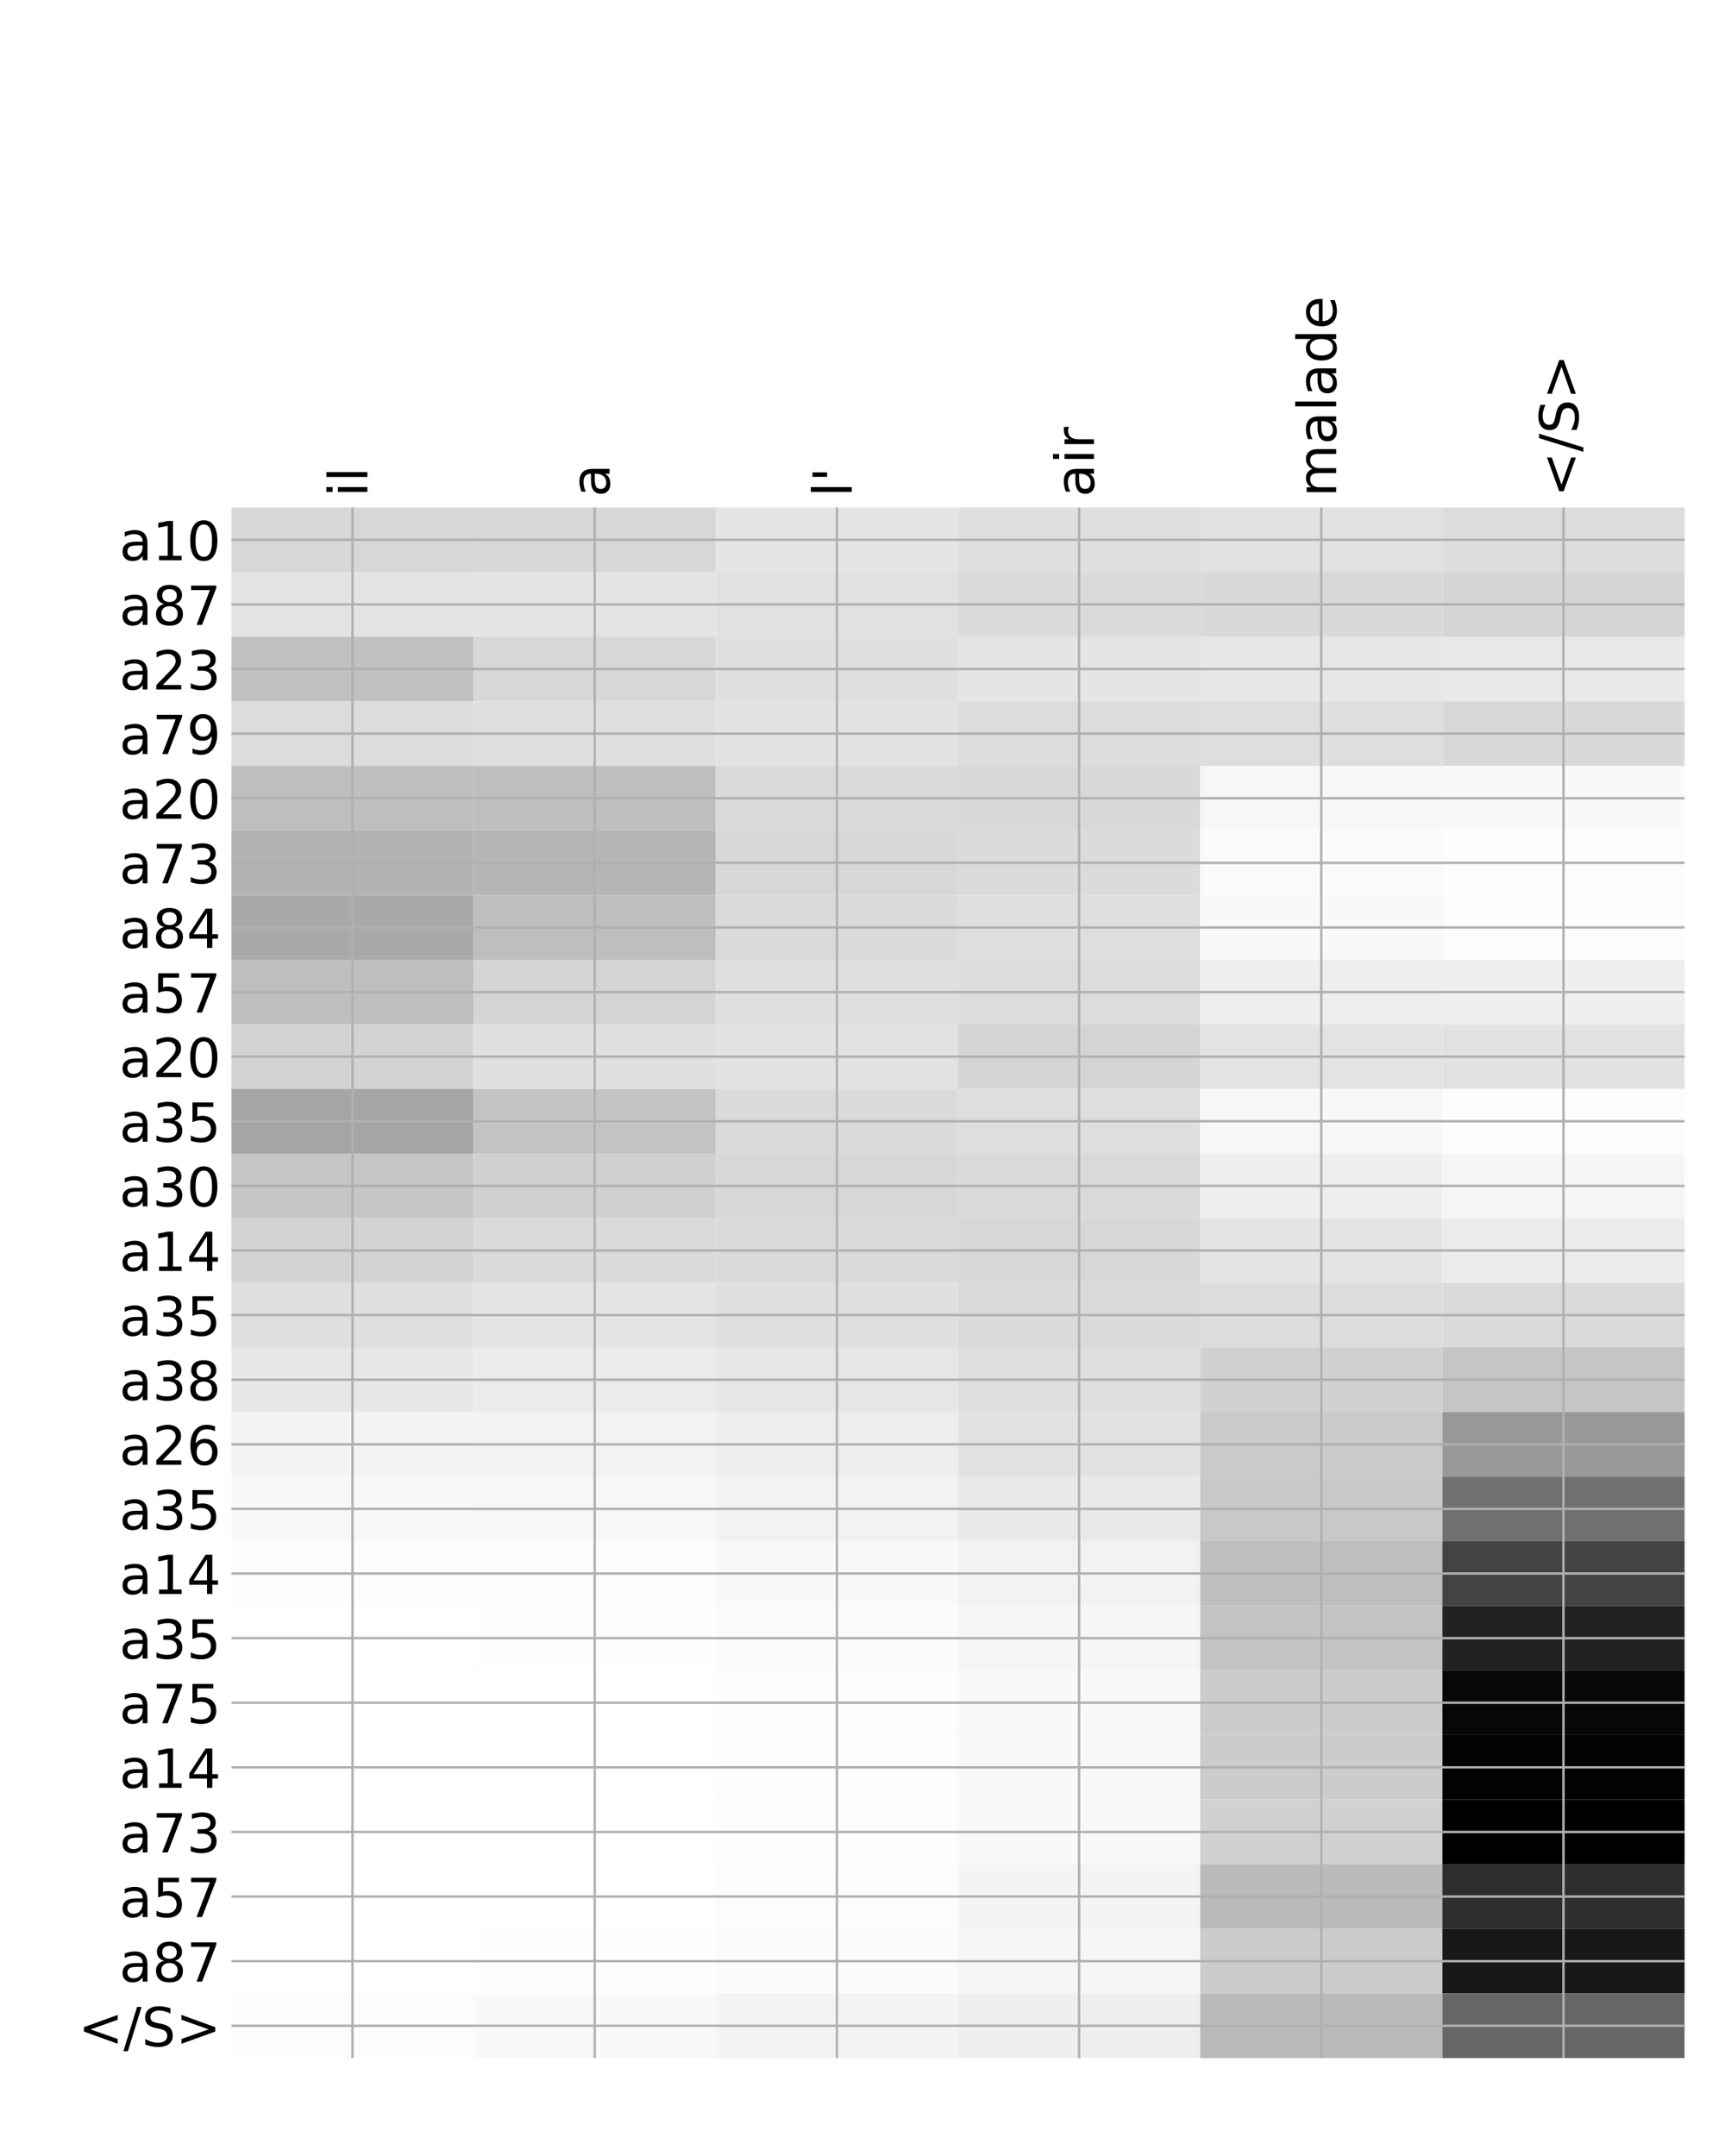 <?xml version="1.0" encoding="utf-8" standalone="no"?>
<!DOCTYPE svg PUBLIC "-//W3C//DTD SVG 1.1//EN"
  "http://www.w3.org/Graphics/SVG/1.1/DTD/svg11.dtd">
<!-- Created with matplotlib (http://matplotlib.org/) -->
<svg height="720pt" version="1.1" viewBox="0 0 576 720" width="576pt" xmlns="http://www.w3.org/2000/svg" xmlns:xlink="http://www.w3.org/1999/xlink">
 <defs>
  <style type="text/css">
*{stroke-linecap:butt;stroke-linejoin:round;}
  </style>
 </defs>
 <g id="figure_1">
  <g id="patch_1">
   <path d="M 0 720 
L 576 720 
L 576 0 
L 0 0 
z
" style="fill:#ffffff;"/>
  </g>
  <g id="axes_1">
   <g id="PolyCollection_1">
    <path clip-path="url(#p30cab42aff)" d="M 77.275 169.479 
L 77.275 191.055 
L 158.146 191.055 
L 158.146 169.479 
L 77.275 169.479 
z
" style="fill:#d7d7d7;"/>
    <path clip-path="url(#p30cab42aff)" d="M 158.146 169.479 
L 158.146 191.055 
L 239.017 191.055 
L 239.017 169.479 
L 158.146 169.479 
z
" style="fill:#d7d7d7;"/>
    <path clip-path="url(#p30cab42aff)" d="M 239.017 169.479 
L 239.017 191.055 
L 319.887 191.055 
L 319.887 169.479 
L 239.017 169.479 
z
" style="fill:#e5e5e5;"/>
    <path clip-path="url(#p30cab42aff)" d="M 319.887 169.479 
L 319.887 191.055 
L 400.758 191.055 
L 400.758 169.479 
L 319.887 169.479 
z
" style="fill:#dfdfdf;"/>
    <path clip-path="url(#p30cab42aff)" d="M 400.758 169.479 
L 400.758 191.055 
L 481.629 191.055 
L 481.629 169.479 
L 400.758 169.479 
z
" style="fill:#e1e1e1;"/>
    <path clip-path="url(#p30cab42aff)" d="M 481.629 169.479 
L 481.629 191.055 
L 562.5 191.055 
L 562.5 169.479 
L 481.629 169.479 
z
" style="fill:#dcdcdc;"/>
    <path clip-path="url(#p30cab42aff)" d="M 77.275 191.055 
L 77.275 212.631 
L 158.146 212.631 
L 158.146 191.055 
L 77.275 191.055 
z
" style="fill:#e3e3e3;"/>
    <path clip-path="url(#p30cab42aff)" d="M 158.146 191.055 
L 158.146 212.631 
L 239.017 212.631 
L 239.017 191.055 
L 158.146 191.055 
z
" style="fill:#e4e4e4;"/>
    <path clip-path="url(#p30cab42aff)" d="M 239.017 191.055 
L 239.017 212.631 
L 319.887 212.631 
L 319.887 191.055 
L 239.017 191.055 
z
" style="fill:#e1e1e1;"/>
    <path clip-path="url(#p30cab42aff)" d="M 319.887 191.055 
L 319.887 212.631 
L 400.758 212.631 
L 400.758 191.055 
L 319.887 191.055 
z
" style="fill:#dadada;"/>
    <path clip-path="url(#p30cab42aff)" d="M 400.758 191.055 
L 400.758 212.631 
L 481.629 212.631 
L 481.629 191.055 
L 400.758 191.055 
z
" style="fill:#d8d8d8;"/>
    <path clip-path="url(#p30cab42aff)" d="M 481.629 191.055 
L 481.629 212.631 
L 562.5 212.631 
L 562.5 191.055 
L 481.629 191.055 
z
" style="fill:#d5d5d5;"/>
    <path clip-path="url(#p30cab42aff)" d="M 77.275 212.631 
L 77.275 234.207 
L 158.146 234.207 
L 158.146 212.631 
L 77.275 212.631 
z
" style="fill:#c1c1c1;"/>
    <path clip-path="url(#p30cab42aff)" d="M 158.146 212.631 
L 158.146 234.207 
L 239.017 234.207 
L 239.017 212.631 
L 158.146 212.631 
z
" style="fill:#d7d7d7;"/>
    <path clip-path="url(#p30cab42aff)" d="M 239.017 212.631 
L 239.017 234.207 
L 319.887 234.207 
L 319.887 212.631 
L 239.017 212.631 
z
" style="fill:#dfdfdf;"/>
    <path clip-path="url(#p30cab42aff)" d="M 319.887 212.631 
L 319.887 234.207 
L 400.758 234.207 
L 400.758 212.631 
L 319.887 212.631 
z
" style="fill:#e5e5e5;"/>
    <path clip-path="url(#p30cab42aff)" d="M 400.758 212.631 
L 400.758 234.207 
L 481.629 234.207 
L 481.629 212.631 
L 400.758 212.631 
z
" style="fill:#e7e7e7;"/>
    <path clip-path="url(#p30cab42aff)" d="M 481.629 212.631 
L 481.629 234.207 
L 562.5 234.207 
L 562.5 212.631 
L 481.629 212.631 
z
" style="fill:#e9e9e9;"/>
    <path clip-path="url(#p30cab42aff)" d="M 77.275 234.207 
L 77.275 255.783 
L 158.146 255.783 
L 158.146 234.207 
L 77.275 234.207 
z
" style="fill:#dcdcdc;"/>
    <path clip-path="url(#p30cab42aff)" d="M 158.146 234.207 
L 158.146 255.783 
L 239.017 255.783 
L 239.017 234.207 
L 158.146 234.207 
z
" style="fill:#dfdfdf;"/>
    <path clip-path="url(#p30cab42aff)" d="M 239.017 234.207 
L 239.017 255.783 
L 319.887 255.783 
L 319.887 234.207 
L 239.017 234.207 
z
" style="fill:#e2e2e2;"/>
    <path clip-path="url(#p30cab42aff)" d="M 319.887 234.207 
L 319.887 255.783 
L 400.758 255.783 
L 400.758 234.207 
L 319.887 234.207 
z
" style="fill:#dcdcdc;"/>
    <path clip-path="url(#p30cab42aff)" d="M 400.758 234.207 
L 400.758 255.783 
L 481.629 255.783 
L 481.629 234.207 
L 400.758 234.207 
z
" style="fill:#dedede;"/>
    <path clip-path="url(#p30cab42aff)" d="M 481.629 234.207 
L 481.629 255.783 
L 562.5 255.783 
L 562.5 234.207 
L 481.629 234.207 
z
" style="fill:#d8d8d8;"/>
    <path clip-path="url(#p30cab42aff)" d="M 77.275 255.783 
L 77.275 277.359 
L 158.146 277.359 
L 158.146 255.783 
L 77.275 255.783 
z
" style="fill:#bebebe;"/>
    <path clip-path="url(#p30cab42aff)" d="M 158.146 255.783 
L 158.146 277.359 
L 239.017 277.359 
L 239.017 255.783 
L 158.146 255.783 
z
" style="fill:#bebebe;"/>
    <path clip-path="url(#p30cab42aff)" d="M 239.017 255.783 
L 239.017 277.359 
L 319.887 277.359 
L 319.887 255.783 
L 239.017 255.783 
z
" style="fill:#d9d9d9;"/>
    <path clip-path="url(#p30cab42aff)" d="M 319.887 255.783 
L 319.887 277.359 
L 400.758 277.359 
L 400.758 255.783 
L 319.887 255.783 
z
" style="fill:#d8d8d8;"/>
    <path clip-path="url(#p30cab42aff)" d="M 400.758 255.783 
L 400.758 277.359 
L 481.629 277.359 
L 481.629 255.783 
L 400.758 255.783 
z
" style="fill:#f7f7f7;"/>
    <path clip-path="url(#p30cab42aff)" d="M 481.629 255.783 
L 481.629 277.359 
L 562.5 277.359 
L 562.5 255.783 
L 481.629 255.783 
z
" style="fill:#f9f9f9;"/>
    <path clip-path="url(#p30cab42aff)" d="M 77.275 277.359 
L 77.275 298.934 
L 158.146 298.934 
L 158.146 277.359 
L 77.275 277.359 
z
" style="fill:#b3b3b3;"/>
    <path clip-path="url(#p30cab42aff)" d="M 158.146 277.359 
L 158.146 298.934 
L 239.017 298.934 
L 239.017 277.359 
L 158.146 277.359 
z
" style="fill:#b5b5b5;"/>
    <path clip-path="url(#p30cab42aff)" d="M 239.017 277.359 
L 239.017 298.934 
L 319.887 298.934 
L 319.887 277.359 
L 239.017 277.359 
z
" style="fill:#d7d7d7;"/>
    <path clip-path="url(#p30cab42aff)" d="M 319.887 277.359 
L 319.887 298.934 
L 400.758 298.934 
L 400.758 277.359 
L 319.887 277.359 
z
" style="fill:#dbdbdb;"/>
    <path clip-path="url(#p30cab42aff)" d="M 400.758 277.359 
L 400.758 298.934 
L 481.629 298.934 
L 481.629 277.359 
L 400.758 277.359 
z
" style="fill:#fafafa;"/>
    <path clip-path="url(#p30cab42aff)" d="M 481.629 277.359 
L 481.629 298.934 
L 562.5 298.934 
L 562.5 277.359 
L 481.629 277.359 
z
" style="fill:#fdfdfd;"/>
    <path clip-path="url(#p30cab42aff)" d="M 77.275 298.934 
L 77.275 320.51 
L 158.146 320.51 
L 158.146 298.934 
L 77.275 298.934 
z
" style="fill:#a9a9a9;"/>
    <path clip-path="url(#p30cab42aff)" d="M 158.146 298.934 
L 158.146 320.51 
L 239.017 320.51 
L 239.017 298.934 
L 158.146 298.934 
z
" style="fill:#bebebe;"/>
    <path clip-path="url(#p30cab42aff)" d="M 239.017 298.934 
L 239.017 320.51 
L 319.887 320.51 
L 319.887 298.934 
L 239.017 298.934 
z
" style="fill:#dadada;"/>
    <path clip-path="url(#p30cab42aff)" d="M 319.887 298.934 
L 319.887 320.51 
L 400.758 320.51 
L 400.758 298.934 
L 319.887 298.934 
z
" style="fill:#dedede;"/>
    <path clip-path="url(#p30cab42aff)" d="M 400.758 298.934 
L 400.758 320.51 
L 481.629 320.51 
L 481.629 298.934 
L 400.758 298.934 
z
" style="fill:#f9f9f9;"/>
    <path clip-path="url(#p30cab42aff)" d="M 481.629 298.934 
L 481.629 320.51 
L 562.5 320.51 
L 562.5 298.934 
L 481.629 298.934 
z
" style="fill:#fcfcfc;"/>
    <path clip-path="url(#p30cab42aff)" d="M 77.275 320.51 
L 77.275 342.086 
L 158.146 342.086 
L 158.146 320.51 
L 77.275 320.51 
z
" style="fill:#bebebe;"/>
    <path clip-path="url(#p30cab42aff)" d="M 158.146 320.51 
L 158.146 342.086 
L 239.017 342.086 
L 239.017 320.51 
L 158.146 320.51 
z
" style="fill:#d4d4d4;"/>
    <path clip-path="url(#p30cab42aff)" d="M 239.017 320.51 
L 239.017 342.086 
L 319.887 342.086 
L 319.887 320.51 
L 239.017 320.51 
z
" style="fill:#dfdfdf;"/>
    <path clip-path="url(#p30cab42aff)" d="M 319.887 320.51 
L 319.887 342.086 
L 400.758 342.086 
L 400.758 320.51 
L 319.887 320.51 
z
" style="fill:#dcdcdc;"/>
    <path clip-path="url(#p30cab42aff)" d="M 400.758 320.51 
L 400.758 342.086 
L 481.629 342.086 
L 481.629 320.51 
L 400.758 320.51 
z
" style="fill:#eeeeee;"/>
    <path clip-path="url(#p30cab42aff)" d="M 481.629 320.51 
L 481.629 342.086 
L 562.5 342.086 
L 562.5 320.51 
L 481.629 320.51 
z
" style="fill:#efefef;"/>
    <path clip-path="url(#p30cab42aff)" d="M 77.275 342.086 
L 77.275 363.662 
L 158.146 363.662 
L 158.146 342.086 
L 77.275 342.086 
z
" style="fill:#d3d3d3;"/>
    <path clip-path="url(#p30cab42aff)" d="M 158.146 342.086 
L 158.146 363.662 
L 239.017 363.662 
L 239.017 342.086 
L 158.146 342.086 
z
" style="fill:#e0e0e0;"/>
    <path clip-path="url(#p30cab42aff)" d="M 239.017 342.086 
L 239.017 363.662 
L 319.887 363.662 
L 319.887 342.086 
L 239.017 342.086 
z
" style="fill:#e2e2e2;"/>
    <path clip-path="url(#p30cab42aff)" d="M 319.887 342.086 
L 319.887 363.662 
L 400.758 363.662 
L 400.758 342.086 
L 319.887 342.086 
z
" style="fill:#d4d4d4;"/>
    <path clip-path="url(#p30cab42aff)" d="M 400.758 342.086 
L 400.758 363.662 
L 481.629 363.662 
L 481.629 342.086 
L 400.758 342.086 
z
" style="fill:#e3e3e3;"/>
    <path clip-path="url(#p30cab42aff)" d="M 481.629 342.086 
L 481.629 363.662 
L 562.5 363.662 
L 562.5 342.086 
L 481.629 342.086 
z
" style="fill:#e2e2e2;"/>
    <path clip-path="url(#p30cab42aff)" d="M 77.275 363.662 
L 77.275 385.238 
L 158.146 385.238 
L 158.146 363.662 
L 77.275 363.662 
z
" style="fill:#a5a5a5;"/>
    <path clip-path="url(#p30cab42aff)" d="M 158.146 363.662 
L 158.146 385.238 
L 239.017 385.238 
L 239.017 363.662 
L 158.146 363.662 
z
" style="fill:#c3c3c3;"/>
    <path clip-path="url(#p30cab42aff)" d="M 239.017 363.662 
L 239.017 385.238 
L 319.887 385.238 
L 319.887 363.662 
L 239.017 363.662 
z
" style="fill:#dadada;"/>
    <path clip-path="url(#p30cab42aff)" d="M 319.887 363.662 
L 319.887 385.238 
L 400.758 385.238 
L 400.758 363.662 
L 319.887 363.662 
z
" style="fill:#dedede;"/>
    <path clip-path="url(#p30cab42aff)" d="M 400.758 363.662 
L 400.758 385.238 
L 481.629 385.238 
L 481.629 363.662 
L 400.758 363.662 
z
" style="fill:#f7f7f7;"/>
    <path clip-path="url(#p30cab42aff)" d="M 481.629 363.662 
L 481.629 385.238 
L 562.5 385.238 
L 562.5 363.662 
L 481.629 363.662 
z
" style="fill:#fcfcfc;"/>
    <path clip-path="url(#p30cab42aff)" d="M 77.275 385.238 
L 77.275 406.814 
L 158.146 406.814 
L 158.146 385.238 
L 77.275 385.238 
z
" style="fill:#c6c6c6;"/>
    <path clip-path="url(#p30cab42aff)" d="M 158.146 385.238 
L 158.146 406.814 
L 239.017 406.814 
L 239.017 385.238 
L 158.146 385.238 
z
" style="fill:#d0d0d0;"/>
    <path clip-path="url(#p30cab42aff)" d="M 239.017 385.238 
L 239.017 406.814 
L 319.887 406.814 
L 319.887 385.238 
L 239.017 385.238 
z
" style="fill:#d7d7d7;"/>
    <path clip-path="url(#p30cab42aff)" d="M 319.887 385.238 
L 319.887 406.814 
L 400.758 406.814 
L 400.758 385.238 
L 319.887 385.238 
z
" style="fill:#d9d9d9;"/>
    <path clip-path="url(#p30cab42aff)" d="M 400.758 385.238 
L 400.758 406.814 
L 481.629 406.814 
L 481.629 385.238 
L 400.758 385.238 
z
" style="fill:#eeeeee;"/>
    <path clip-path="url(#p30cab42aff)" d="M 481.629 385.238 
L 481.629 406.814 
L 562.5 406.814 
L 562.5 385.238 
L 481.629 385.238 
z
" style="fill:#f5f5f5;"/>
    <path clip-path="url(#p30cab42aff)" d="M 77.275 406.814 
L 77.275 428.39 
L 158.146 428.39 
L 158.146 406.814 
L 77.275 406.814 
z
" style="fill:#d3d3d3;"/>
    <path clip-path="url(#p30cab42aff)" d="M 158.146 406.814 
L 158.146 428.39 
L 239.017 428.39 
L 239.017 406.814 
L 158.146 406.814 
z
" style="fill:#dadada;"/>
    <path clip-path="url(#p30cab42aff)" d="M 239.017 406.814 
L 239.017 428.39 
L 319.887 428.39 
L 319.887 406.814 
L 239.017 406.814 
z
" style="fill:#dadada;"/>
    <path clip-path="url(#p30cab42aff)" d="M 319.887 406.814 
L 319.887 428.39 
L 400.758 428.39 
L 400.758 406.814 
L 319.887 406.814 
z
" style="fill:#d7d7d7;"/>
    <path clip-path="url(#p30cab42aff)" d="M 400.758 406.814 
L 400.758 428.39 
L 481.629 428.39 
L 481.629 406.814 
L 400.758 406.814 
z
" style="fill:#e4e4e4;"/>
    <path clip-path="url(#p30cab42aff)" d="M 481.629 406.814 
L 481.629 428.39 
L 562.5 428.39 
L 562.5 406.814 
L 481.629 406.814 
z
" style="fill:#ececec;"/>
    <path clip-path="url(#p30cab42aff)" d="M 77.275 428.39 
L 77.275 449.965 
L 158.146 449.965 
L 158.146 428.39 
L 77.275 428.39 
z
" style="fill:#dfdfdf;"/>
    <path clip-path="url(#p30cab42aff)" d="M 158.146 428.39 
L 158.146 449.965 
L 239.017 449.965 
L 239.017 428.39 
L 158.146 428.39 
z
" style="fill:#e4e4e4;"/>
    <path clip-path="url(#p30cab42aff)" d="M 239.017 428.39 
L 239.017 449.965 
L 319.887 449.965 
L 319.887 428.39 
L 239.017 428.39 
z
" style="fill:#dfdfdf;"/>
    <path clip-path="url(#p30cab42aff)" d="M 319.887 428.39 
L 319.887 449.965 
L 400.758 449.965 
L 400.758 428.39 
L 319.887 428.39 
z
" style="fill:#dadada;"/>
    <path clip-path="url(#p30cab42aff)" d="M 400.758 428.39 
L 400.758 449.965 
L 481.629 449.965 
L 481.629 428.39 
L 400.758 428.39 
z
" style="fill:#dcdcdc;"/>
    <path clip-path="url(#p30cab42aff)" d="M 481.629 428.39 
L 481.629 449.965 
L 562.5 449.965 
L 562.5 428.39 
L 481.629 428.39 
z
" style="fill:#dadada;"/>
    <path clip-path="url(#p30cab42aff)" d="M 77.275 449.965 
L 77.275 471.541 
L 158.146 471.541 
L 158.146 449.965 
L 77.275 449.965 
z
" style="fill:#e7e7e7;"/>
    <path clip-path="url(#p30cab42aff)" d="M 158.146 449.965 
L 158.146 471.541 
L 239.017 471.541 
L 239.017 449.965 
L 158.146 449.965 
z
" style="fill:#ebebeb;"/>
    <path clip-path="url(#p30cab42aff)" d="M 239.017 449.965 
L 239.017 471.541 
L 319.887 471.541 
L 319.887 449.965 
L 239.017 449.965 
z
" style="fill:#e6e6e6;"/>
    <path clip-path="url(#p30cab42aff)" d="M 319.887 449.965 
L 319.887 471.541 
L 400.758 471.541 
L 400.758 449.965 
L 319.887 449.965 
z
" style="fill:#dedede;"/>
    <path clip-path="url(#p30cab42aff)" d="M 400.758 449.965 
L 400.758 471.541 
L 481.629 471.541 
L 481.629 449.965 
L 400.758 449.965 
z
" style="fill:#d1d1d1;"/>
    <path clip-path="url(#p30cab42aff)" d="M 481.629 449.965 
L 481.629 471.541 
L 562.5 471.541 
L 562.5 449.965 
L 481.629 449.965 
z
" style="fill:#c5c5c5;"/>
    <path clip-path="url(#p30cab42aff)" d="M 77.275 471.541 
L 77.275 493.117 
L 158.146 493.117 
L 158.146 471.541 
L 77.275 471.541 
z
" style="fill:#f3f3f3;"/>
    <path clip-path="url(#p30cab42aff)" d="M 158.146 471.541 
L 158.146 493.117 
L 239.017 493.117 
L 239.017 471.541 
L 158.146 471.541 
z
" style="fill:#f2f2f2;"/>
    <path clip-path="url(#p30cab42aff)" d="M 239.017 471.541 
L 239.017 493.117 
L 319.887 493.117 
L 319.887 471.541 
L 239.017 471.541 
z
" style="fill:#ededed;"/>
    <path clip-path="url(#p30cab42aff)" d="M 319.887 471.541 
L 319.887 493.117 
L 400.758 493.117 
L 400.758 471.541 
L 319.887 471.541 
z
" style="fill:#e2e2e2;"/>
    <path clip-path="url(#p30cab42aff)" d="M 400.758 471.541 
L 400.758 493.117 
L 481.629 493.117 
L 481.629 471.541 
L 400.758 471.541 
z
" style="fill:#cacaca;"/>
    <path clip-path="url(#p30cab42aff)" d="M 481.629 471.541 
L 481.629 493.117 
L 562.5 493.117 
L 562.5 471.541 
L 481.629 471.541 
z
" style="fill:#989898;"/>
    <path clip-path="url(#p30cab42aff)" d="M 77.275 493.117 
L 77.275 514.693 
L 158.146 514.693 
L 158.146 493.117 
L 77.275 493.117 
z
" style="fill:#f8f8f8;"/>
    <path clip-path="url(#p30cab42aff)" d="M 158.146 493.117 
L 158.146 514.693 
L 239.017 514.693 
L 239.017 493.117 
L 158.146 493.117 
z
" style="fill:#f7f7f7;"/>
    <path clip-path="url(#p30cab42aff)" d="M 239.017 493.117 
L 239.017 514.693 
L 319.887 514.693 
L 319.887 493.117 
L 239.017 493.117 
z
" style="fill:#f2f2f2;"/>
    <path clip-path="url(#p30cab42aff)" d="M 319.887 493.117 
L 319.887 514.693 
L 400.758 514.693 
L 400.758 493.117 
L 319.887 493.117 
z
" style="fill:#e9e9e9;"/>
    <path clip-path="url(#p30cab42aff)" d="M 400.758 493.117 
L 400.758 514.693 
L 481.629 514.693 
L 481.629 493.117 
L 400.758 493.117 
z
" style="fill:#c8c8c8;"/>
    <path clip-path="url(#p30cab42aff)" d="M 481.629 493.117 
L 481.629 514.693 
L 562.5 514.693 
L 562.5 493.117 
L 481.629 493.117 
z
" style="fill:#707070;"/>
    <path clip-path="url(#p30cab42aff)" d="M 77.275 514.693 
L 77.275 536.269 
L 158.146 536.269 
L 158.146 514.693 
L 77.275 514.693 
z
" style="fill:#fdfdfd;"/>
    <path clip-path="url(#p30cab42aff)" d="M 158.146 514.693 
L 158.146 536.269 
L 239.017 536.269 
L 239.017 514.693 
L 158.146 514.693 
z
" style="fill:#fcfcfc;"/>
    <path clip-path="url(#p30cab42aff)" d="M 239.017 514.693 
L 239.017 536.269 
L 319.887 536.269 
L 319.887 514.693 
L 239.017 514.693 
z
" style="fill:#f9f9f9;"/>
    <path clip-path="url(#p30cab42aff)" d="M 319.887 514.693 
L 319.887 536.269 
L 400.758 536.269 
L 400.758 514.693 
L 319.887 514.693 
z
" style="fill:#f2f2f2;"/>
    <path clip-path="url(#p30cab42aff)" d="M 400.758 514.693 
L 400.758 536.269 
L 481.629 536.269 
L 481.629 514.693 
L 400.758 514.693 
z
" style="fill:#bebebe;"/>
    <path clip-path="url(#p30cab42aff)" d="M 481.629 514.693 
L 481.629 536.269 
L 562.5 536.269 
L 562.5 514.693 
L 481.629 514.693 
z
" style="fill:#434343;"/>
    <path clip-path="url(#p30cab42aff)" d="M 77.275 536.269 
L 77.275 557.845 
L 158.146 557.845 
L 158.146 536.269 
L 77.275 536.269 
z
" style="fill:#ffffff;"/>
    <path clip-path="url(#p30cab42aff)" d="M 158.146 536.269 
L 158.146 557.845 
L 239.017 557.845 
L 239.017 536.269 
L 158.146 536.269 
z
" style="fill:#fefefe;"/>
    <path clip-path="url(#p30cab42aff)" d="M 239.017 536.269 
L 239.017 557.845 
L 319.887 557.845 
L 319.887 536.269 
L 239.017 536.269 
z
" style="fill:#fbfbfb;"/>
    <path clip-path="url(#p30cab42aff)" d="M 319.887 536.269 
L 319.887 557.845 
L 400.758 557.845 
L 400.758 536.269 
L 319.887 536.269 
z
" style="fill:#f6f6f6;"/>
    <path clip-path="url(#p30cab42aff)" d="M 400.758 536.269 
L 400.758 557.845 
L 481.629 557.845 
L 481.629 536.269 
L 400.758 536.269 
z
" style="fill:#c3c3c3;"/>
    <path clip-path="url(#p30cab42aff)" d="M 481.629 536.269 
L 481.629 557.845 
L 562.5 557.845 
L 562.5 536.269 
L 481.629 536.269 
z
" style="fill:#222222;"/>
    <path clip-path="url(#p30cab42aff)" d="M 77.275 557.845 
L 77.275 579.421 
L 158.146 579.421 
L 158.146 557.845 
L 77.275 557.845 
z
" style="fill:#ffffff;"/>
    <path clip-path="url(#p30cab42aff)" d="M 158.146 557.845 
L 158.146 579.421 
L 239.017 579.421 
L 239.017 557.845 
L 158.146 557.845 
z
" style="fill:#ffffff;"/>
    <path clip-path="url(#p30cab42aff)" d="M 239.017 557.845 
L 239.017 579.421 
L 319.887 579.421 
L 319.887 557.845 
L 239.017 557.845 
z
" style="fill:#fdfdfd;"/>
    <path clip-path="url(#p30cab42aff)" d="M 319.887 557.845 
L 319.887 579.421 
L 400.758 579.421 
L 400.758 557.845 
L 319.887 557.845 
z
" style="fill:#f9f9f9;"/>
    <path clip-path="url(#p30cab42aff)" d="M 400.758 557.845 
L 400.758 579.421 
L 481.629 579.421 
L 481.629 557.845 
L 400.758 557.845 
z
" style="fill:#cccccc;"/>
    <path clip-path="url(#p30cab42aff)" d="M 481.629 557.845 
L 481.629 579.421 
L 562.5 579.421 
L 562.5 557.845 
L 481.629 557.845 
z
" style="fill:#070707;"/>
    <path clip-path="url(#p30cab42aff)" d="M 77.275 579.421 
L 77.275 600.997 
L 158.146 600.997 
L 158.146 579.421 
L 77.275 579.421 
z
" style="fill:#ffffff;"/>
    <path clip-path="url(#p30cab42aff)" d="M 158.146 579.421 
L 158.146 600.997 
L 239.017 600.997 
L 239.017 579.421 
L 158.146 579.421 
z
" style="fill:#ffffff;"/>
    <path clip-path="url(#p30cab42aff)" d="M 239.017 579.421 
L 239.017 600.997 
L 319.887 600.997 
L 319.887 579.421 
L 239.017 579.421 
z
" style="fill:#fdfdfd;"/>
    <path clip-path="url(#p30cab42aff)" d="M 319.887 579.421 
L 319.887 600.997 
L 400.758 600.997 
L 400.758 579.421 
L 319.887 579.421 
z
" style="fill:#f9f9f9;"/>
    <path clip-path="url(#p30cab42aff)" d="M 400.758 579.421 
L 400.758 600.997 
L 481.629 600.997 
L 481.629 579.421 
L 400.758 579.421 
z
" style="fill:#cccccc;"/>
    <path clip-path="url(#p30cab42aff)" d="M 481.629 579.421 
L 481.629 600.997 
L 562.5 600.997 
L 562.5 579.421 
L 481.629 579.421 
z
" style="fill:#020202;"/>
    <path clip-path="url(#p30cab42aff)" d="M 77.275 600.997 
L 77.275 622.572 
L 158.146 622.572 
L 158.146 600.997 
L 77.275 600.997 
z
" style="fill:#ffffff;"/>
    <path clip-path="url(#p30cab42aff)" d="M 158.146 600.997 
L 158.146 622.572 
L 239.017 622.572 
L 239.017 600.997 
L 158.146 600.997 
z
" style="fill:#ffffff;"/>
    <path clip-path="url(#p30cab42aff)" d="M 239.017 600.997 
L 239.017 622.572 
L 319.887 622.572 
L 319.887 600.997 
L 239.017 600.997 
z
" style="fill:#fdfdfd;"/>
    <path clip-path="url(#p30cab42aff)" d="M 319.887 600.997 
L 319.887 622.572 
L 400.758 622.572 
L 400.758 600.997 
L 319.887 600.997 
z
" style="fill:#f9f9f9;"/>
    <path clip-path="url(#p30cab42aff)" d="M 400.758 600.997 
L 400.758 622.572 
L 481.629 622.572 
L 481.629 600.997 
L 400.758 600.997 
z
" style="fill:#d1d1d1;"/>
    <path clip-path="url(#p30cab42aff)" d="M 481.629 600.997 
L 481.629 622.572 
L 562.5 622.572 
L 562.5 600.997 
L 481.629 600.997 
z
"/>
    <path clip-path="url(#p30cab42aff)" d="M 77.275 622.572 
L 77.275 644.148 
L 158.146 644.148 
L 158.146 622.572 
L 77.275 622.572 
z
" style="fill:#ffffff;"/>
    <path clip-path="url(#p30cab42aff)" d="M 158.146 622.572 
L 158.146 644.148 
L 239.017 644.148 
L 239.017 622.572 
L 158.146 622.572 
z
" style="fill:#ffffff;"/>
    <path clip-path="url(#p30cab42aff)" d="M 239.017 622.572 
L 239.017 644.148 
L 319.887 644.148 
L 319.887 622.572 
L 239.017 622.572 
z
" style="fill:#fcfcfc;"/>
    <path clip-path="url(#p30cab42aff)" d="M 319.887 622.572 
L 319.887 644.148 
L 400.758 644.148 
L 400.758 622.572 
L 319.887 622.572 
z
" style="fill:#f4f4f4;"/>
    <path clip-path="url(#p30cab42aff)" d="M 400.758 622.572 
L 400.758 644.148 
L 481.629 644.148 
L 481.629 622.572 
L 400.758 622.572 
z
" style="fill:#bababa;"/>
    <path clip-path="url(#p30cab42aff)" d="M 481.629 622.572 
L 481.629 644.148 
L 562.5 644.148 
L 562.5 622.572 
L 481.629 622.572 
z
" style="fill:#2e2e2e;"/>
    <path clip-path="url(#p30cab42aff)" d="M 77.275 644.148 
L 77.275 665.724 
L 158.146 665.724 
L 158.146 644.148 
L 77.275 644.148 
z
" style="fill:#ffffff;"/>
    <path clip-path="url(#p30cab42aff)" d="M 158.146 644.148 
L 158.146 665.724 
L 239.017 665.724 
L 239.017 644.148 
L 158.146 644.148 
z
" style="fill:#fefefe;"/>
    <path clip-path="url(#p30cab42aff)" d="M 239.017 644.148 
L 239.017 665.724 
L 319.887 665.724 
L 319.887 644.148 
L 239.017 644.148 
z
" style="fill:#fbfbfb;"/>
    <path clip-path="url(#p30cab42aff)" d="M 319.887 644.148 
L 319.887 665.724 
L 400.758 665.724 
L 400.758 644.148 
L 319.887 644.148 
z
" style="fill:#f6f6f6;"/>
    <path clip-path="url(#p30cab42aff)" d="M 400.758 644.148 
L 400.758 665.724 
L 481.629 665.724 
L 481.629 644.148 
L 400.758 644.148 
z
" style="fill:#cccccc;"/>
    <path clip-path="url(#p30cab42aff)" d="M 481.629 644.148 
L 481.629 665.724 
L 562.5 665.724 
L 562.5 644.148 
L 481.629 644.148 
z
" style="fill:#181818;"/>
    <path clip-path="url(#p30cab42aff)" d="M 77.275 665.724 
L 77.275 687.3 
L 158.146 687.3 
L 158.146 665.724 
L 77.275 665.724 
z
" style="fill:#fcfcfc;"/>
    <path clip-path="url(#p30cab42aff)" d="M 158.146 665.724 
L 158.146 687.3 
L 239.017 687.3 
L 239.017 665.724 
L 158.146 665.724 
z
" style="fill:#f9f9f9;"/>
    <path clip-path="url(#p30cab42aff)" d="M 239.017 665.724 
L 239.017 687.3 
L 319.887 687.3 
L 319.887 665.724 
L 239.017 665.724 
z
" style="fill:#f4f4f4;"/>
    <path clip-path="url(#p30cab42aff)" d="M 319.887 665.724 
L 319.887 687.3 
L 400.758 687.3 
L 400.758 665.724 
L 319.887 665.724 
z
" style="fill:#eeeeee;"/>
    <path clip-path="url(#p30cab42aff)" d="M 400.758 665.724 
L 400.758 687.3 
L 481.629 687.3 
L 481.629 665.724 
L 400.758 665.724 
z
" style="fill:#b9b9b9;"/>
    <path clip-path="url(#p30cab42aff)" d="M 481.629 665.724 
L 481.629 687.3 
L 562.5 687.3 
L 562.5 665.724 
L 481.629 665.724 
z
" style="fill:#666666;"/>
   </g>
   <g id="matplotlib.axis_1">
    <g id="xtick_1">
     <g id="line2d_1">
      <path clip-path="url(#p30cab42aff)" d="M 117.71 687.3 
L 117.71 169.479 
" style="fill:none;stroke:#b0b0b0;stroke-linecap:square;stroke-width:0.8;"/>
     </g>
     <g id="line2d_2"/>
     <g id="text_1">
      <!-- il -->
      <defs>
       <path d="M 9.422 54.688 
L 18.406 54.688 
L 18.406 0 
L 9.422 0 
z
M 9.422 75.984 
L 18.406 75.984 
L 18.406 64.594 
L 9.422 64.594 
z
" id="DejaVuSans-69"/>
       <path d="M 9.422 75.984 
L 18.406 75.984 
L 18.406 0 
L 9.422 0 
z
" id="DejaVuSans-6c"/>
      </defs>
      <g transform="translate(122.677 165.979)rotate(-90)scale(0.18 -0.18)">
       <use xlink:href="#DejaVuSans-69"/>
       <use x="27.783" xlink:href="#DejaVuSans-6c"/>
      </g>
     </g>
    </g>
    <g id="xtick_2">
     <g id="line2d_3">
      <path clip-path="url(#p30cab42aff)" d="M 198.581 687.3 
L 198.581 169.479 
" style="fill:none;stroke:#b0b0b0;stroke-linecap:square;stroke-width:0.8;"/>
     </g>
     <g id="line2d_4"/>
     <g id="text_2">
      <!-- a -->
      <defs>
       <path d="M 34.281 27.484 
Q 23.391 27.484 19.188 25 
Q 14.984 22.516 14.984 16.5 
Q 14.984 11.719 18.141 8.906 
Q 21.297 6.109 26.703 6.109 
Q 34.188 6.109 38.703 11.406 
Q 43.219 16.703 43.219 25.484 
L 43.219 27.484 
z
M 52.203 31.203 
L 52.203 0 
L 43.219 0 
L 43.219 8.297 
Q 40.141 3.328 35.547 0.953 
Q 30.953 -1.422 24.312 -1.422 
Q 15.922 -1.422 10.953 3.297 
Q 6 8.016 6 15.922 
Q 6 25.141 12.172 29.828 
Q 18.359 34.516 30.609 34.516 
L 43.219 34.516 
L 43.219 35.406 
Q 43.219 41.609 39.141 45 
Q 35.062 48.391 27.688 48.391 
Q 23 48.391 18.547 47.266 
Q 14.109 46.141 10.016 43.891 
L 10.016 52.203 
Q 14.938 54.109 19.578 55.047 
Q 24.219 56 28.609 56 
Q 40.484 56 46.344 49.844 
Q 52.203 43.703 52.203 31.203 
z
" id="DejaVuSans-61"/>
      </defs>
      <g transform="translate(203.548 165.979)rotate(-90)scale(0.18 -0.18)">
       <use xlink:href="#DejaVuSans-61"/>
      </g>
     </g>
    </g>
    <g id="xtick_3">
     <g id="line2d_5">
      <path clip-path="url(#p30cab42aff)" d="M 279.452 687.3 
L 279.452 169.479 
" style="fill:none;stroke:#b0b0b0;stroke-linecap:square;stroke-width:0.8;"/>
     </g>
     <g id="line2d_6"/>
     <g id="text_3">
      <!-- l' -->
      <defs>
       <path d="M 17.922 72.906 
L 17.922 45.797 
L 9.625 45.797 
L 9.625 72.906 
z
" id="DejaVuSans-27"/>
      </defs>
      <g transform="translate(284.419 165.979)rotate(-90)scale(0.18 -0.18)">
       <use xlink:href="#DejaVuSans-6c"/>
       <use x="27.783" xlink:href="#DejaVuSans-27"/>
      </g>
     </g>
    </g>
    <g id="xtick_4">
     <g id="line2d_7">
      <path clip-path="url(#p30cab42aff)" d="M 360.323 687.3 
L 360.323 169.479 
" style="fill:none;stroke:#b0b0b0;stroke-linecap:square;stroke-width:0.8;"/>
     </g>
     <g id="line2d_8"/>
     <g id="text_4">
      <!-- air -->
      <defs>
       <path d="M 41.109 46.297 
Q 39.594 47.172 37.812 47.578 
Q 36.031 48 33.891 48 
Q 26.266 48 22.188 43.047 
Q 18.109 38.094 18.109 28.812 
L 18.109 0 
L 9.078 0 
L 9.078 54.688 
L 18.109 54.688 
L 18.109 46.188 
Q 20.953 51.172 25.484 53.578 
Q 30.031 56 36.531 56 
Q 37.453 56 38.578 55.875 
Q 39.703 55.766 41.062 55.516 
z
" id="DejaVuSans-72"/>
      </defs>
      <g transform="translate(365.29 165.979)rotate(-90)scale(0.18 -0.18)">
       <use xlink:href="#DejaVuSans-61"/>
       <use x="61.279" xlink:href="#DejaVuSans-69"/>
       <use x="89.062" xlink:href="#DejaVuSans-72"/>
      </g>
     </g>
    </g>
    <g id="xtick_5">
     <g id="line2d_9">
      <path clip-path="url(#p30cab42aff)" d="M 441.194 687.3 
L 441.194 169.479 
" style="fill:none;stroke:#b0b0b0;stroke-linecap:square;stroke-width:0.8;"/>
     </g>
     <g id="line2d_10"/>
     <g id="text_5">
      <!-- malade -->
      <defs>
       <path d="M 52 44.188 
Q 55.375 50.25 60.062 53.125 
Q 64.75 56 71.094 56 
Q 79.641 56 84.281 50.016 
Q 88.922 44.047 88.922 33.016 
L 88.922 0 
L 79.891 0 
L 79.891 32.719 
Q 79.891 40.578 77.094 44.375 
Q 74.312 48.188 68.609 48.188 
Q 61.625 48.188 57.562 43.547 
Q 53.516 38.922 53.516 30.906 
L 53.516 0 
L 44.484 0 
L 44.484 32.719 
Q 44.484 40.625 41.703 44.406 
Q 38.922 48.188 33.109 48.188 
Q 26.219 48.188 22.156 43.531 
Q 18.109 38.875 18.109 30.906 
L 18.109 0 
L 9.078 0 
L 9.078 54.688 
L 18.109 54.688 
L 18.109 46.188 
Q 21.188 51.219 25.484 53.609 
Q 29.781 56 35.688 56 
Q 41.656 56 45.828 52.969 
Q 50 49.953 52 44.188 
z
" id="DejaVuSans-6d"/>
       <path d="M 45.406 46.391 
L 45.406 75.984 
L 54.391 75.984 
L 54.391 0 
L 45.406 0 
L 45.406 8.203 
Q 42.578 3.328 38.25 0.953 
Q 33.938 -1.422 27.875 -1.422 
Q 17.969 -1.422 11.734 6.484 
Q 5.516 14.406 5.516 27.297 
Q 5.516 40.188 11.734 48.094 
Q 17.969 56 27.875 56 
Q 33.938 56 38.25 53.625 
Q 42.578 51.266 45.406 46.391 
z
M 14.797 27.297 
Q 14.797 17.391 18.875 11.75 
Q 22.953 6.109 30.078 6.109 
Q 37.203 6.109 41.297 11.75 
Q 45.406 17.391 45.406 27.297 
Q 45.406 37.203 41.297 42.844 
Q 37.203 48.484 30.078 48.484 
Q 22.953 48.484 18.875 42.844 
Q 14.797 37.203 14.797 27.297 
z
" id="DejaVuSans-64"/>
       <path d="M 56.203 29.594 
L 56.203 25.203 
L 14.891 25.203 
Q 15.484 15.922 20.484 11.062 
Q 25.484 6.203 34.422 6.203 
Q 39.594 6.203 44.453 7.469 
Q 49.312 8.734 54.109 11.281 
L 54.109 2.781 
Q 49.266 0.734 44.188 -0.344 
Q 39.109 -1.422 33.891 -1.422 
Q 20.797 -1.422 13.156 6.188 
Q 5.516 13.812 5.516 26.812 
Q 5.516 40.234 12.766 48.109 
Q 20.016 56 32.328 56 
Q 43.359 56 49.781 48.891 
Q 56.203 41.797 56.203 29.594 
z
M 47.219 32.234 
Q 47.125 39.594 43.094 43.984 
Q 39.062 48.391 32.422 48.391 
Q 24.906 48.391 20.391 44.141 
Q 15.875 39.891 15.188 32.172 
z
" id="DejaVuSans-65"/>
      </defs>
      <g transform="translate(446.161 165.979)rotate(-90)scale(0.18 -0.18)">
       <use xlink:href="#DejaVuSans-6d"/>
       <use x="97.412" xlink:href="#DejaVuSans-61"/>
       <use x="158.691" xlink:href="#DejaVuSans-6c"/>
       <use x="186.475" xlink:href="#DejaVuSans-61"/>
       <use x="247.754" xlink:href="#DejaVuSans-64"/>
       <use x="311.23" xlink:href="#DejaVuSans-65"/>
      </g>
     </g>
    </g>
    <g id="xtick_6">
     <g id="line2d_11">
      <path clip-path="url(#p30cab42aff)" d="M 522.065 687.3 
L 522.065 169.479 
" style="fill:none;stroke:#b0b0b0;stroke-linecap:square;stroke-width:0.8;"/>
     </g>
     <g id="line2d_12"/>
     <g id="text_6">
      <!-- &lt;/S&gt; -->
      <defs>
       <path d="M 73.188 49.219 
L 22.797 31.297 
L 73.188 13.484 
L 73.188 4.594 
L 10.594 27.297 
L 10.594 35.406 
L 73.188 58.109 
z
" id="DejaVuSans-3c"/>
       <path d="M 25.391 72.906 
L 33.688 72.906 
L 8.297 -9.281 
L 0 -9.281 
z
" id="DejaVuSans-2f"/>
       <path d="M 53.516 70.516 
L 53.516 60.891 
Q 47.906 63.578 42.922 64.891 
Q 37.938 66.219 33.297 66.219 
Q 25.25 66.219 20.875 63.094 
Q 16.5 59.969 16.5 54.203 
Q 16.5 49.359 19.406 46.891 
Q 22.312 44.438 30.422 42.922 
L 36.375 41.703 
Q 47.406 39.594 52.656 34.297 
Q 57.906 29 57.906 20.125 
Q 57.906 9.516 50.797 4.047 
Q 43.703 -1.422 29.984 -1.422 
Q 24.812 -1.422 18.969 -0.25 
Q 13.141 0.922 6.891 3.219 
L 6.891 13.375 
Q 12.891 10.016 18.656 8.297 
Q 24.422 6.594 29.984 6.594 
Q 38.422 6.594 43.016 9.906 
Q 47.609 13.234 47.609 19.391 
Q 47.609 24.75 44.312 27.781 
Q 41.016 30.812 33.5 32.328 
L 27.484 33.5 
Q 16.453 35.688 11.516 40.375 
Q 6.594 45.062 6.594 53.422 
Q 6.594 63.094 13.406 68.656 
Q 20.219 74.219 32.172 74.219 
Q 37.312 74.219 42.625 73.281 
Q 47.953 72.359 53.516 70.516 
z
" id="DejaVuSans-53"/>
       <path d="M 10.594 49.219 
L 10.594 58.109 
L 73.188 35.406 
L 73.188 27.297 
L 10.594 4.594 
L 10.594 13.484 
L 60.891 31.297 
z
" id="DejaVuSans-3e"/>
      </defs>
      <g transform="translate(527.031 165.979)rotate(-90)scale(0.18 -0.18)">
       <use xlink:href="#DejaVuSans-3c"/>
       <use x="83.789" xlink:href="#DejaVuSans-2f"/>
       <use x="117.48" xlink:href="#DejaVuSans-53"/>
       <use x="180.957" xlink:href="#DejaVuSans-3e"/>
      </g>
     </g>
    </g>
   </g>
   <g id="matplotlib.axis_2">
    <g id="ytick_1">
     <g id="line2d_13">
      <path clip-path="url(#p30cab42aff)" d="M 77.275 180.267 
L 562.5 180.267 
" style="fill:none;stroke:#b0b0b0;stroke-linecap:square;stroke-width:0.8;"/>
     </g>
     <g id="line2d_14"/>
     <g id="text_7">
      <!-- a10 -->
      <defs>
       <path d="M 12.406 8.297 
L 28.516 8.297 
L 28.516 63.922 
L 10.984 60.406 
L 10.984 69.391 
L 28.422 72.906 
L 38.281 72.906 
L 38.281 8.297 
L 54.391 8.297 
L 54.391 0 
L 12.406 0 
z
" id="DejaVuSans-31"/>
       <path d="M 31.781 66.406 
Q 24.172 66.406 20.328 58.906 
Q 16.5 51.422 16.5 36.375 
Q 16.5 21.391 20.328 13.891 
Q 24.172 6.391 31.781 6.391 
Q 39.453 6.391 43.281 13.891 
Q 47.125 21.391 47.125 36.375 
Q 47.125 51.422 43.281 58.906 
Q 39.453 66.406 31.781 66.406 
z
M 31.781 74.219 
Q 44.047 74.219 50.516 64.516 
Q 56.984 54.828 56.984 36.375 
Q 56.984 17.969 50.516 8.266 
Q 44.047 -1.422 31.781 -1.422 
Q 19.531 -1.422 13.062 8.266 
Q 6.594 17.969 6.594 36.375 
Q 6.594 54.828 13.062 64.516 
Q 19.531 74.219 31.781 74.219 
z
" id="DejaVuSans-30"/>
      </defs>
      <g transform="translate(39.839 187.106)scale(0.18 -0.18)">
       <use xlink:href="#DejaVuSans-61"/>
       <use x="61.279" xlink:href="#DejaVuSans-31"/>
       <use x="124.902" xlink:href="#DejaVuSans-30"/>
      </g>
     </g>
    </g>
    <g id="ytick_2">
     <g id="line2d_15">
      <path clip-path="url(#p30cab42aff)" d="M 77.275 201.843 
L 562.5 201.843 
" style="fill:none;stroke:#b0b0b0;stroke-linecap:square;stroke-width:0.8;"/>
     </g>
     <g id="line2d_16"/>
     <g id="text_8">
      <!-- a87 -->
      <defs>
       <path d="M 31.781 34.625 
Q 24.75 34.625 20.719 30.859 
Q 16.703 27.094 16.703 20.516 
Q 16.703 13.922 20.719 10.156 
Q 24.75 6.391 31.781 6.391 
Q 38.812 6.391 42.859 10.172 
Q 46.922 13.969 46.922 20.516 
Q 46.922 27.094 42.891 30.859 
Q 38.875 34.625 31.781 34.625 
z
M 21.922 38.812 
Q 15.578 40.375 12.031 44.719 
Q 8.5 49.078 8.5 55.328 
Q 8.5 64.062 14.719 69.141 
Q 20.953 74.219 31.781 74.219 
Q 42.672 74.219 48.875 69.141 
Q 55.078 64.062 55.078 55.328 
Q 55.078 49.078 51.531 44.719 
Q 48 40.375 41.703 38.812 
Q 48.828 37.156 52.797 32.312 
Q 56.781 27.484 56.781 20.516 
Q 56.781 9.906 50.312 4.234 
Q 43.844 -1.422 31.781 -1.422 
Q 19.734 -1.422 13.25 4.234 
Q 6.781 9.906 6.781 20.516 
Q 6.781 27.484 10.781 32.312 
Q 14.797 37.156 21.922 38.812 
z
M 18.312 54.391 
Q 18.312 48.734 21.844 45.562 
Q 25.391 42.391 31.781 42.391 
Q 38.141 42.391 41.719 45.562 
Q 45.312 48.734 45.312 54.391 
Q 45.312 60.062 41.719 63.234 
Q 38.141 66.406 31.781 66.406 
Q 25.391 66.406 21.844 63.234 
Q 18.312 60.062 18.312 54.391 
z
" id="DejaVuSans-38"/>
       <path d="M 8.203 72.906 
L 55.078 72.906 
L 55.078 68.703 
L 28.609 0 
L 18.312 0 
L 43.219 64.594 
L 8.203 64.594 
z
" id="DejaVuSans-37"/>
      </defs>
      <g transform="translate(39.839 208.682)scale(0.18 -0.18)">
       <use xlink:href="#DejaVuSans-61"/>
       <use x="61.279" xlink:href="#DejaVuSans-38"/>
       <use x="124.902" xlink:href="#DejaVuSans-37"/>
      </g>
     </g>
    </g>
    <g id="ytick_3">
     <g id="line2d_17">
      <path clip-path="url(#p30cab42aff)" d="M 77.275 223.419 
L 562.5 223.419 
" style="fill:none;stroke:#b0b0b0;stroke-linecap:square;stroke-width:0.8;"/>
     </g>
     <g id="line2d_18"/>
     <g id="text_9">
      <!-- a23 -->
      <defs>
       <path d="M 19.188 8.297 
L 53.609 8.297 
L 53.609 0 
L 7.328 0 
L 7.328 8.297 
Q 12.938 14.109 22.625 23.891 
Q 32.328 33.688 34.812 36.531 
Q 39.547 41.844 41.422 45.531 
Q 43.312 49.219 43.312 52.781 
Q 43.312 58.594 39.234 62.25 
Q 35.156 65.922 28.609 65.922 
Q 23.969 65.922 18.812 64.312 
Q 13.672 62.703 7.812 59.422 
L 7.812 69.391 
Q 13.766 71.781 18.938 73 
Q 24.125 74.219 28.422 74.219 
Q 39.75 74.219 46.484 68.547 
Q 53.219 62.891 53.219 53.422 
Q 53.219 48.922 51.531 44.891 
Q 49.859 40.875 45.406 35.406 
Q 44.188 33.984 37.641 27.219 
Q 31.109 20.453 19.188 8.297 
z
" id="DejaVuSans-32"/>
       <path d="M 40.578 39.312 
Q 47.656 37.797 51.625 33 
Q 55.609 28.219 55.609 21.188 
Q 55.609 10.406 48.188 4.484 
Q 40.766 -1.422 27.094 -1.422 
Q 22.516 -1.422 17.656 -0.516 
Q 12.797 0.391 7.625 2.203 
L 7.625 11.719 
Q 11.719 9.328 16.594 8.109 
Q 21.484 6.891 26.812 6.891 
Q 36.078 6.891 40.938 10.547 
Q 45.797 14.203 45.797 21.188 
Q 45.797 27.641 41.281 31.266 
Q 36.766 34.906 28.719 34.906 
L 20.219 34.906 
L 20.219 43.016 
L 29.109 43.016 
Q 36.375 43.016 40.234 45.922 
Q 44.094 48.828 44.094 54.297 
Q 44.094 59.906 40.109 62.906 
Q 36.141 65.922 28.719 65.922 
Q 24.656 65.922 20.016 65.031 
Q 15.375 64.156 9.812 62.312 
L 9.812 71.094 
Q 15.438 72.656 20.344 73.438 
Q 25.25 74.219 29.594 74.219 
Q 40.828 74.219 47.359 69.109 
Q 53.906 64.016 53.906 55.328 
Q 53.906 49.266 50.438 45.094 
Q 46.969 40.922 40.578 39.312 
z
" id="DejaVuSans-33"/>
      </defs>
      <g transform="translate(39.839 230.257)scale(0.18 -0.18)">
       <use xlink:href="#DejaVuSans-61"/>
       <use x="61.279" xlink:href="#DejaVuSans-32"/>
       <use x="124.902" xlink:href="#DejaVuSans-33"/>
      </g>
     </g>
    </g>
    <g id="ytick_4">
     <g id="line2d_19">
      <path clip-path="url(#p30cab42aff)" d="M 77.275 244.995 
L 562.5 244.995 
" style="fill:none;stroke:#b0b0b0;stroke-linecap:square;stroke-width:0.8;"/>
     </g>
     <g id="line2d_20"/>
     <g id="text_10">
      <!-- a79 -->
      <defs>
       <path d="M 10.984 1.516 
L 10.984 10.5 
Q 14.703 8.734 18.5 7.812 
Q 22.312 6.891 25.984 6.891 
Q 35.75 6.891 40.891 13.453 
Q 46.047 20.016 46.781 33.406 
Q 43.953 29.203 39.594 26.953 
Q 35.25 24.703 29.984 24.703 
Q 19.047 24.703 12.672 31.312 
Q 6.297 37.938 6.297 49.422 
Q 6.297 60.641 12.938 67.422 
Q 19.578 74.219 30.609 74.219 
Q 43.266 74.219 49.922 64.516 
Q 56.594 54.828 56.594 36.375 
Q 56.594 19.141 48.406 8.859 
Q 40.234 -1.422 26.422 -1.422 
Q 22.703 -1.422 18.891 -0.688 
Q 15.094 0.047 10.984 1.516 
z
M 30.609 32.422 
Q 37.25 32.422 41.125 36.953 
Q 45.016 41.5 45.016 49.422 
Q 45.016 57.281 41.125 61.844 
Q 37.25 66.406 30.609 66.406 
Q 23.969 66.406 20.094 61.844 
Q 16.219 57.281 16.219 49.422 
Q 16.219 41.5 20.094 36.953 
Q 23.969 32.422 30.609 32.422 
z
" id="DejaVuSans-39"/>
      </defs>
      <g transform="translate(39.839 251.833)scale(0.18 -0.18)">
       <use xlink:href="#DejaVuSans-61"/>
       <use x="61.279" xlink:href="#DejaVuSans-37"/>
       <use x="124.902" xlink:href="#DejaVuSans-39"/>
      </g>
     </g>
    </g>
    <g id="ytick_5">
     <g id="line2d_21">
      <path clip-path="url(#p30cab42aff)" d="M 77.275 266.571 
L 562.5 266.571 
" style="fill:none;stroke:#b0b0b0;stroke-linecap:square;stroke-width:0.8;"/>
     </g>
     <g id="line2d_22"/>
     <g id="text_11">
      <!-- a20 -->
      <g transform="translate(39.839 273.409)scale(0.18 -0.18)">
       <use xlink:href="#DejaVuSans-61"/>
       <use x="61.279" xlink:href="#DejaVuSans-32"/>
       <use x="124.902" xlink:href="#DejaVuSans-30"/>
      </g>
     </g>
    </g>
    <g id="ytick_6">
     <g id="line2d_23">
      <path clip-path="url(#p30cab42aff)" d="M 77.275 288.146 
L 562.5 288.146 
" style="fill:none;stroke:#b0b0b0;stroke-linecap:square;stroke-width:0.8;"/>
     </g>
     <g id="line2d_24"/>
     <g id="text_12">
      <!-- a73 -->
      <g transform="translate(39.839 294.985)scale(0.18 -0.18)">
       <use xlink:href="#DejaVuSans-61"/>
       <use x="61.279" xlink:href="#DejaVuSans-37"/>
       <use x="124.902" xlink:href="#DejaVuSans-33"/>
      </g>
     </g>
    </g>
    <g id="ytick_7">
     <g id="line2d_25">
      <path clip-path="url(#p30cab42aff)" d="M 77.275 309.722 
L 562.5 309.722 
" style="fill:none;stroke:#b0b0b0;stroke-linecap:square;stroke-width:0.8;"/>
     </g>
     <g id="line2d_26"/>
     <g id="text_13">
      <!-- a84 -->
      <defs>
       <path d="M 37.797 64.312 
L 12.891 25.391 
L 37.797 25.391 
z
M 35.203 72.906 
L 47.609 72.906 
L 47.609 25.391 
L 58.016 25.391 
L 58.016 17.188 
L 47.609 17.188 
L 47.609 0 
L 37.797 0 
L 37.797 17.188 
L 4.891 17.188 
L 4.891 26.703 
z
" id="DejaVuSans-34"/>
      </defs>
      <g transform="translate(39.839 316.561)scale(0.18 -0.18)">
       <use xlink:href="#DejaVuSans-61"/>
       <use x="61.279" xlink:href="#DejaVuSans-38"/>
       <use x="124.902" xlink:href="#DejaVuSans-34"/>
      </g>
     </g>
    </g>
    <g id="ytick_8">
     <g id="line2d_27">
      <path clip-path="url(#p30cab42aff)" d="M 77.275 331.298 
L 562.5 331.298 
" style="fill:none;stroke:#b0b0b0;stroke-linecap:square;stroke-width:0.8;"/>
     </g>
     <g id="line2d_28"/>
     <g id="text_14">
      <!-- a57 -->
      <defs>
       <path d="M 10.797 72.906 
L 49.516 72.906 
L 49.516 64.594 
L 19.828 64.594 
L 19.828 46.734 
Q 21.969 47.469 24.109 47.828 
Q 26.266 48.188 28.422 48.188 
Q 40.625 48.188 47.75 41.5 
Q 54.891 34.812 54.891 23.391 
Q 54.891 11.625 47.562 5.094 
Q 40.234 -1.422 26.906 -1.422 
Q 22.312 -1.422 17.547 -0.641 
Q 12.797 0.141 7.719 1.703 
L 7.719 11.625 
Q 12.109 9.234 16.797 8.062 
Q 21.484 6.891 26.703 6.891 
Q 35.156 6.891 40.078 11.328 
Q 45.016 15.766 45.016 23.391 
Q 45.016 31 40.078 35.438 
Q 35.156 39.891 26.703 39.891 
Q 22.75 39.891 18.812 39.016 
Q 14.891 38.141 10.797 36.281 
z
" id="DejaVuSans-35"/>
      </defs>
      <g transform="translate(39.839 338.137)scale(0.18 -0.18)">
       <use xlink:href="#DejaVuSans-61"/>
       <use x="61.279" xlink:href="#DejaVuSans-35"/>
       <use x="124.902" xlink:href="#DejaVuSans-37"/>
      </g>
     </g>
    </g>
    <g id="ytick_9">
     <g id="line2d_29">
      <path clip-path="url(#p30cab42aff)" d="M 77.275 352.874 
L 562.5 352.874 
" style="fill:none;stroke:#b0b0b0;stroke-linecap:square;stroke-width:0.8;"/>
     </g>
     <g id="line2d_30"/>
     <g id="text_15">
      <!-- a20 -->
      <g transform="translate(39.839 359.713)scale(0.18 -0.18)">
       <use xlink:href="#DejaVuSans-61"/>
       <use x="61.279" xlink:href="#DejaVuSans-32"/>
       <use x="124.902" xlink:href="#DejaVuSans-30"/>
      </g>
     </g>
    </g>
    <g id="ytick_10">
     <g id="line2d_31">
      <path clip-path="url(#p30cab42aff)" d="M 77.275 374.45 
L 562.5 374.45 
" style="fill:none;stroke:#b0b0b0;stroke-linecap:square;stroke-width:0.8;"/>
     </g>
     <g id="line2d_32"/>
     <g id="text_16">
      <!-- a35 -->
      <g transform="translate(39.839 381.289)scale(0.18 -0.18)">
       <use xlink:href="#DejaVuSans-61"/>
       <use x="61.279" xlink:href="#DejaVuSans-33"/>
       <use x="124.902" xlink:href="#DejaVuSans-35"/>
      </g>
     </g>
    </g>
    <g id="ytick_11">
     <g id="line2d_33">
      <path clip-path="url(#p30cab42aff)" d="M 77.275 396.026 
L 562.5 396.026 
" style="fill:none;stroke:#b0b0b0;stroke-linecap:square;stroke-width:0.8;"/>
     </g>
     <g id="line2d_34"/>
     <g id="text_17">
      <!-- a30 -->
      <g transform="translate(39.839 402.864)scale(0.18 -0.18)">
       <use xlink:href="#DejaVuSans-61"/>
       <use x="61.279" xlink:href="#DejaVuSans-33"/>
       <use x="124.902" xlink:href="#DejaVuSans-30"/>
      </g>
     </g>
    </g>
    <g id="ytick_12">
     <g id="line2d_35">
      <path clip-path="url(#p30cab42aff)" d="M 77.275 417.602 
L 562.5 417.602 
" style="fill:none;stroke:#b0b0b0;stroke-linecap:square;stroke-width:0.8;"/>
     </g>
     <g id="line2d_36"/>
     <g id="text_18">
      <!-- a14 -->
      <g transform="translate(39.839 424.44)scale(0.18 -0.18)">
       <use xlink:href="#DejaVuSans-61"/>
       <use x="61.279" xlink:href="#DejaVuSans-31"/>
       <use x="124.902" xlink:href="#DejaVuSans-34"/>
      </g>
     </g>
    </g>
    <g id="ytick_13">
     <g id="line2d_37">
      <path clip-path="url(#p30cab42aff)" d="M 77.275 439.178 
L 562.5 439.178 
" style="fill:none;stroke:#b0b0b0;stroke-linecap:square;stroke-width:0.8;"/>
     </g>
     <g id="line2d_38"/>
     <g id="text_19">
      <!-- a35 -->
      <g transform="translate(39.839 446.016)scale(0.18 -0.18)">
       <use xlink:href="#DejaVuSans-61"/>
       <use x="61.279" xlink:href="#DejaVuSans-33"/>
       <use x="124.902" xlink:href="#DejaVuSans-35"/>
      </g>
     </g>
    </g>
    <g id="ytick_14">
     <g id="line2d_39">
      <path clip-path="url(#p30cab42aff)" d="M 77.275 460.753 
L 562.5 460.753 
" style="fill:none;stroke:#b0b0b0;stroke-linecap:square;stroke-width:0.8;"/>
     </g>
     <g id="line2d_40"/>
     <g id="text_20">
      <!-- a38 -->
      <g transform="translate(39.839 467.592)scale(0.18 -0.18)">
       <use xlink:href="#DejaVuSans-61"/>
       <use x="61.279" xlink:href="#DejaVuSans-33"/>
       <use x="124.902" xlink:href="#DejaVuSans-38"/>
      </g>
     </g>
    </g>
    <g id="ytick_15">
     <g id="line2d_41">
      <path clip-path="url(#p30cab42aff)" d="M 77.275 482.329 
L 562.5 482.329 
" style="fill:none;stroke:#b0b0b0;stroke-linecap:square;stroke-width:0.8;"/>
     </g>
     <g id="line2d_42"/>
     <g id="text_21">
      <!-- a26 -->
      <defs>
       <path d="M 33.016 40.375 
Q 26.375 40.375 22.484 35.828 
Q 18.609 31.297 18.609 23.391 
Q 18.609 15.531 22.484 10.953 
Q 26.375 6.391 33.016 6.391 
Q 39.656 6.391 43.531 10.953 
Q 47.406 15.531 47.406 23.391 
Q 47.406 31.297 43.531 35.828 
Q 39.656 40.375 33.016 40.375 
z
M 52.594 71.297 
L 52.594 62.312 
Q 48.875 64.062 45.094 64.984 
Q 41.312 65.922 37.594 65.922 
Q 27.828 65.922 22.672 59.328 
Q 17.531 52.734 16.797 39.406 
Q 19.672 43.656 24.016 45.922 
Q 28.375 48.188 33.594 48.188 
Q 44.578 48.188 50.953 41.516 
Q 57.328 34.859 57.328 23.391 
Q 57.328 12.156 50.688 5.359 
Q 44.047 -1.422 33.016 -1.422 
Q 20.359 -1.422 13.672 8.266 
Q 6.984 17.969 6.984 36.375 
Q 6.984 53.656 15.188 63.938 
Q 23.391 74.219 37.203 74.219 
Q 40.922 74.219 44.703 73.484 
Q 48.484 72.75 52.594 71.297 
z
" id="DejaVuSans-36"/>
      </defs>
      <g transform="translate(39.839 489.168)scale(0.18 -0.18)">
       <use xlink:href="#DejaVuSans-61"/>
       <use x="61.279" xlink:href="#DejaVuSans-32"/>
       <use x="124.902" xlink:href="#DejaVuSans-36"/>
      </g>
     </g>
    </g>
    <g id="ytick_16">
     <g id="line2d_43">
      <path clip-path="url(#p30cab42aff)" d="M 77.275 503.905 
L 562.5 503.905 
" style="fill:none;stroke:#b0b0b0;stroke-linecap:square;stroke-width:0.8;"/>
     </g>
     <g id="line2d_44"/>
     <g id="text_22">
      <!-- a35 -->
      <g transform="translate(39.839 510.744)scale(0.18 -0.18)">
       <use xlink:href="#DejaVuSans-61"/>
       <use x="61.279" xlink:href="#DejaVuSans-33"/>
       <use x="124.902" xlink:href="#DejaVuSans-35"/>
      </g>
     </g>
    </g>
    <g id="ytick_17">
     <g id="line2d_45">
      <path clip-path="url(#p30cab42aff)" d="M 77.275 525.481 
L 562.5 525.481 
" style="fill:none;stroke:#b0b0b0;stroke-linecap:square;stroke-width:0.8;"/>
     </g>
     <g id="line2d_46"/>
     <g id="text_23">
      <!-- a14 -->
      <g transform="translate(39.839 532.32)scale(0.18 -0.18)">
       <use xlink:href="#DejaVuSans-61"/>
       <use x="61.279" xlink:href="#DejaVuSans-31"/>
       <use x="124.902" xlink:href="#DejaVuSans-34"/>
      </g>
     </g>
    </g>
    <g id="ytick_18">
     <g id="line2d_47">
      <path clip-path="url(#p30cab42aff)" d="M 77.275 547.057 
L 562.5 547.057 
" style="fill:none;stroke:#b0b0b0;stroke-linecap:square;stroke-width:0.8;"/>
     </g>
     <g id="line2d_48"/>
     <g id="text_24">
      <!-- a35 -->
      <g transform="translate(39.839 553.895)scale(0.18 -0.18)">
       <use xlink:href="#DejaVuSans-61"/>
       <use x="61.279" xlink:href="#DejaVuSans-33"/>
       <use x="124.902" xlink:href="#DejaVuSans-35"/>
      </g>
     </g>
    </g>
    <g id="ytick_19">
     <g id="line2d_49">
      <path clip-path="url(#p30cab42aff)" d="M 77.275 568.633 
L 562.5 568.633 
" style="fill:none;stroke:#b0b0b0;stroke-linecap:square;stroke-width:0.8;"/>
     </g>
     <g id="line2d_50"/>
     <g id="text_25">
      <!-- a75 -->
      <g transform="translate(39.839 575.471)scale(0.18 -0.18)">
       <use xlink:href="#DejaVuSans-61"/>
       <use x="61.279" xlink:href="#DejaVuSans-37"/>
       <use x="124.902" xlink:href="#DejaVuSans-35"/>
      </g>
     </g>
    </g>
    <g id="ytick_20">
     <g id="line2d_51">
      <path clip-path="url(#p30cab42aff)" d="M 77.275 590.209 
L 562.5 590.209 
" style="fill:none;stroke:#b0b0b0;stroke-linecap:square;stroke-width:0.8;"/>
     </g>
     <g id="line2d_52"/>
     <g id="text_26">
      <!-- a14 -->
      <g transform="translate(39.839 597.047)scale(0.18 -0.18)">
       <use xlink:href="#DejaVuSans-61"/>
       <use x="61.279" xlink:href="#DejaVuSans-31"/>
       <use x="124.902" xlink:href="#DejaVuSans-34"/>
      </g>
     </g>
    </g>
    <g id="ytick_21">
     <g id="line2d_53">
      <path clip-path="url(#p30cab42aff)" d="M 77.275 611.784 
L 562.5 611.784 
" style="fill:none;stroke:#b0b0b0;stroke-linecap:square;stroke-width:0.8;"/>
     </g>
     <g id="line2d_54"/>
     <g id="text_27">
      <!-- a73 -->
      <g transform="translate(39.839 618.623)scale(0.18 -0.18)">
       <use xlink:href="#DejaVuSans-61"/>
       <use x="61.279" xlink:href="#DejaVuSans-37"/>
       <use x="124.902" xlink:href="#DejaVuSans-33"/>
      </g>
     </g>
    </g>
    <g id="ytick_22">
     <g id="line2d_55">
      <path clip-path="url(#p30cab42aff)" d="M 77.275 633.36 
L 562.5 633.36 
" style="fill:none;stroke:#b0b0b0;stroke-linecap:square;stroke-width:0.8;"/>
     </g>
     <g id="line2d_56"/>
     <g id="text_28">
      <!-- a57 -->
      <g transform="translate(39.839 640.199)scale(0.18 -0.18)">
       <use xlink:href="#DejaVuSans-61"/>
       <use x="61.279" xlink:href="#DejaVuSans-35"/>
       <use x="124.902" xlink:href="#DejaVuSans-37"/>
      </g>
     </g>
    </g>
    <g id="ytick_23">
     <g id="line2d_57">
      <path clip-path="url(#p30cab42aff)" d="M 77.275 654.936 
L 562.5 654.936 
" style="fill:none;stroke:#b0b0b0;stroke-linecap:square;stroke-width:0.8;"/>
     </g>
     <g id="line2d_58"/>
     <g id="text_29">
      <!-- a87 -->
      <g transform="translate(39.839 661.775)scale(0.18 -0.18)">
       <use xlink:href="#DejaVuSans-61"/>
       <use x="61.279" xlink:href="#DejaVuSans-38"/>
       <use x="124.902" xlink:href="#DejaVuSans-37"/>
      </g>
     </g>
    </g>
    <g id="ytick_24">
     <g id="line2d_59">
      <path clip-path="url(#p30cab42aff)" d="M 77.275 676.512 
L 562.5 676.512 
" style="fill:none;stroke:#b0b0b0;stroke-linecap:square;stroke-width:0.8;"/>
     </g>
     <g id="line2d_60"/>
     <g id="text_30">
      <!-- &lt;/S&gt; -->
      <g transform="translate(26.117 683.351)scale(0.18 -0.18)">
       <use xlink:href="#DejaVuSans-3c"/>
       <use x="83.789" xlink:href="#DejaVuSans-2f"/>
       <use x="117.48" xlink:href="#DejaVuSans-53"/>
       <use x="180.957" xlink:href="#DejaVuSans-3e"/>
      </g>
     </g>
    </g>
   </g>
  </g>
 </g>
 <defs>
  <clipPath id="p30cab42aff">
   <rect height="517.821" width="485.225" x="77.275" y="169.479"/>
  </clipPath>
 </defs>
</svg>
